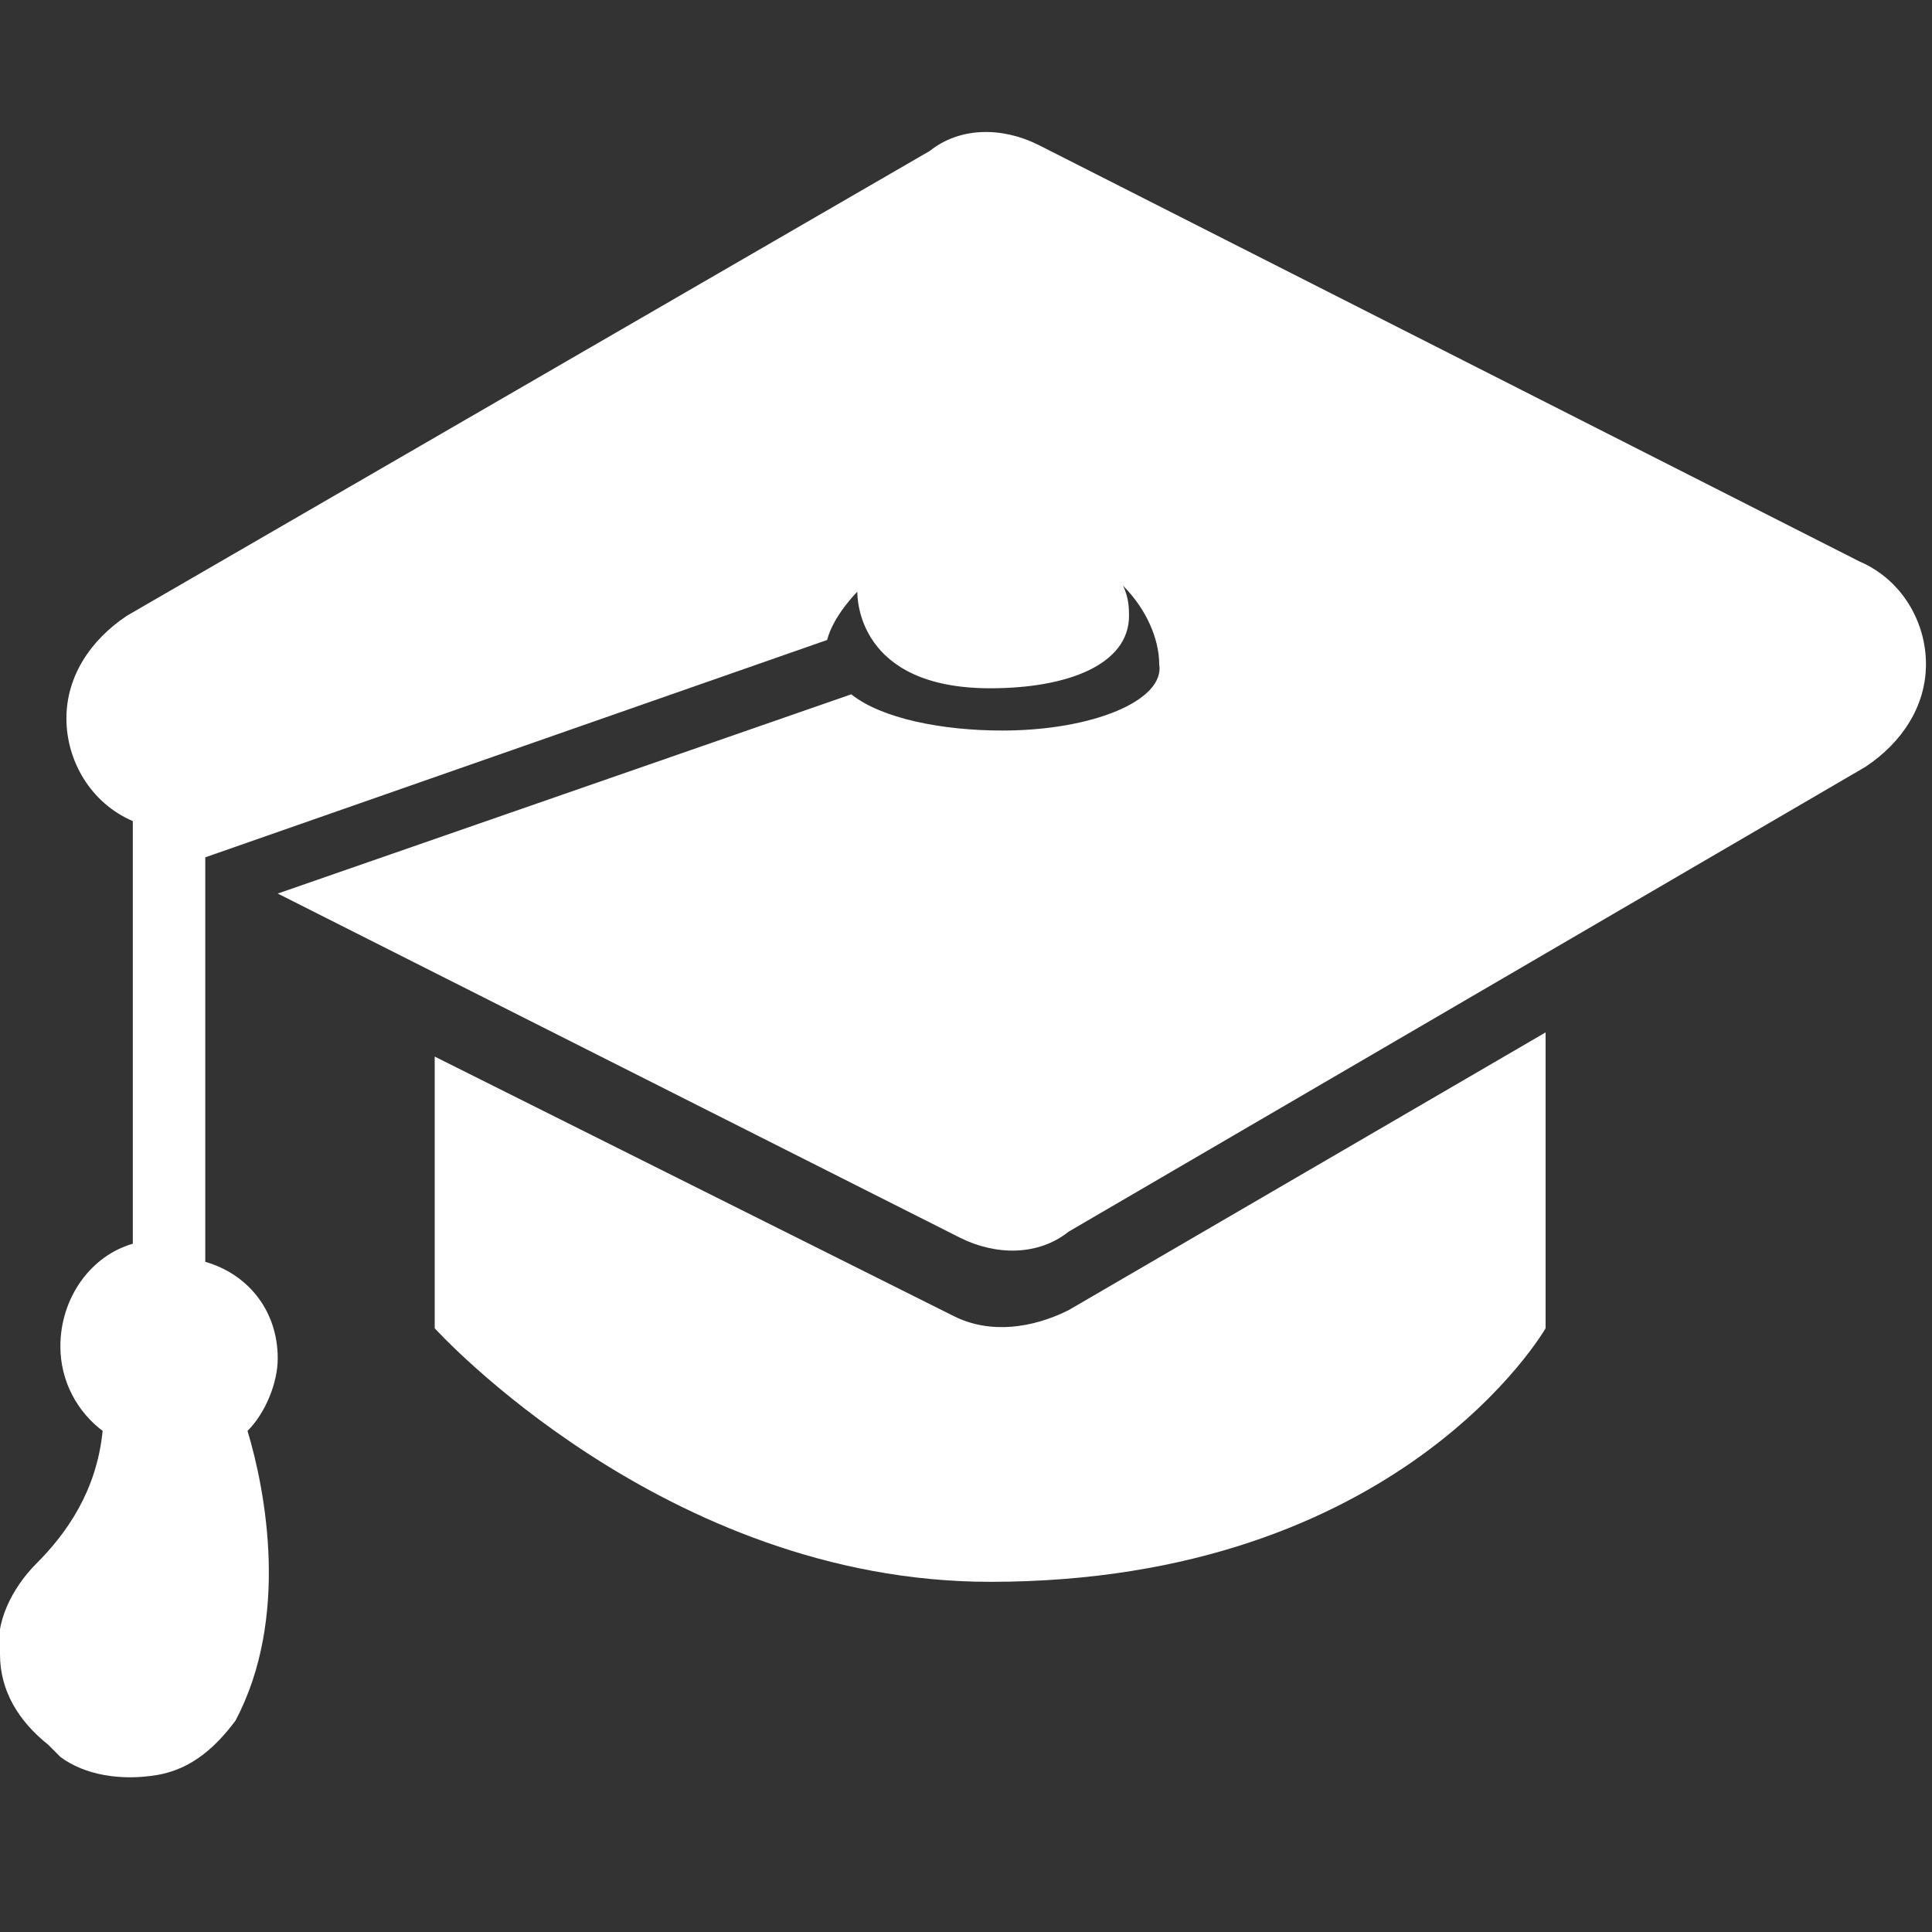 <?xml version="1.0" encoding="utf-8"?>
<!-- Generator: Adobe Illustrator 17.1.0, SVG Export Plug-In . SVG Version: 6.00 Build 0)  -->
<!DOCTYPE svg PUBLIC "-//W3C//DTD SVG 1.1//EN" "http://www.w3.org/Graphics/SVG/1.1/DTD/svg11.dtd">
<svg version="1.1" id="Layer_1" xmlns="http://www.w3.org/2000/svg" xmlns:xlink="http://www.w3.org/1999/xlink" x="0px" y="0px"
	 viewBox="0 0 32 32" enable-background="new 0 0 32 32" xml:space="preserve">
<rect x="0" y="0" width="32" height="32" fill="#333333" stroke="none"/>
<g>
	<path fill="#FFFFFF" d="M7.2,17.5V22c0,0,3.8,4.2,9.2,4.2c6.8,0,9.2-4.2,9.2-4.2v-4.9l-7.9,4.6c-0.6,0.3-1.3,0.4-1.9,0.1L7.2,17.5z
		"/>
	<path fill="#FFFFFF" d="M16.6,12.1c-1,0-2-0.2-2.5-0.6l-9.5,3.3l11.3,5.7c0.6,0.3,1.3,0.3,1.8-0.1l13.2-7.7c0.6-0.4,1-1,1-1.7
		c0-0.7-0.4-1.4-1.1-1.7L17.2,2.4c-0.6-0.3-1.3-0.3-1.8,0.1L2.1,10.2c-0.6,0.4-1,1-1,1.7c0,0.7,0.4,1.4,1.1,1.7l0,7
		c-0.7,0.2-1.2,0.9-1.2,1.7c0,0.6,0.3,1.1,0.7,1.4c-0.1,1-0.6,1.7-1.1,2.2c-0.4,0.4-0.7,1-0.6,1.5c0,0.6,0.3,1.1,0.8,1.5l0.2,0.2
		c0.4,0.3,1,0.4,1.6,0.3s1-0.5,1.3-0.9c0.9-1.7,0.5-3.8,0.2-4.8c0.3-0.3,0.5-0.8,0.5-1.2c0-0.8-0.5-1.4-1.2-1.6l0-6.7l10.3-3.6
		c0.1-0.4,0.5-0.8,0.5-0.8c0,0.1,0,1.6,2.2,1.6c1.3,0,2.3-0.4,2.3-1.2c0-0.1,0-0.3-0.1-0.5c0.4,0.4,0.6,0.9,0.6,1.3
		C19.3,11.6,18.1,12.1,16.6,12.1z"/>
</g>
</svg>
